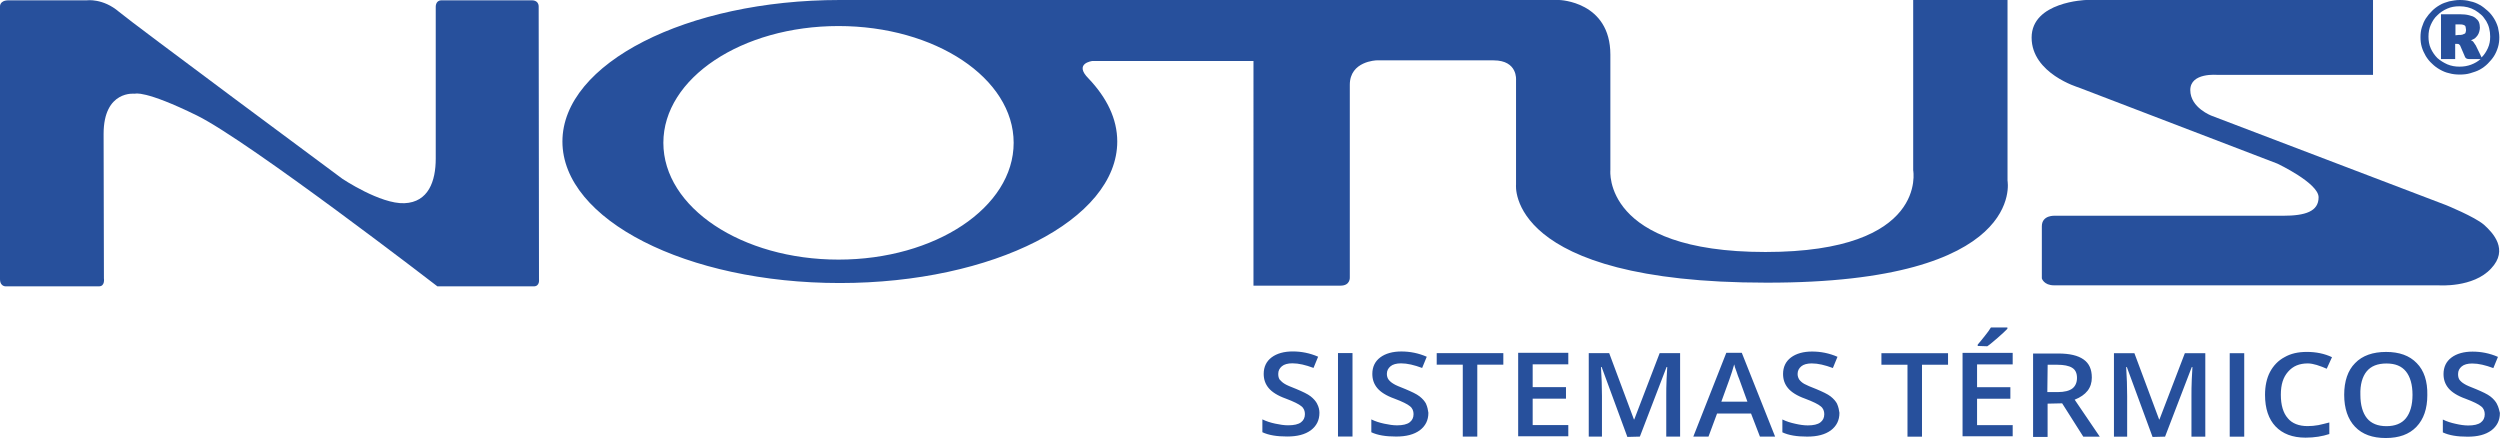 <?xml version="1.0" encoding="UTF-8"?><svg id="Camada_1" xmlns="http://www.w3.org/2000/svg" viewBox="0 0 1014.72 177.8"><defs><style>.cls-1{fill:#27509c;}</style></defs><g id="BRNCO"><path class="cls-1" d="M218.64,2.68c0-2.68-2.68-2.54-2.68-2.54h-36.82c-2.41,0-2.28,2.68-2.28,2.68v61.59c0,9.1-2.95,17.67-12.72,18.07-9.77,.4-25.17-9.91-25.17-9.91,0,0-85.82-63.6-90.64-67.75C41.78-.8,35.22,.13,35.22,.13H3.49C-.26,.13,0,2.68,0,2.68V113.27c0,3.35,2.68,2.95,2.68,2.95H40.17c2.54,0,2.01-3.21,2.01-3.21,0,0-.13-40.7-.13-58.64s12.72-16.33,12.72-16.33c0,0,3.88-1.61,25.17,8.84,21.15,10.44,97.6,69.35,97.6,69.35h39.09c2.54,0,2.14-2.81,2.14-2.81l-.13-110.72h0Z"/><path class="cls-1" d="M1008.16,91.18c-3.75-3.21-15.26-7.9-15.26-7.9l-95.19-36.28s-8.7-3.21-8.7-10.44,10.98-6.16,10.98-6.16h63.19V0h-116.48s-22.09,.67-22.09,15.26,19.01,20.22,19.01,20.22l80.73,30.93s16.74,7.9,16.74,13.66-5.36,7.5-14.46,7.5h-92.51s-5.36-.4-5.36,4.28v21.15s.8,2.81,4.95,2.81h156.11s14.06,1.07,21.29-6.83c7.23-7.63,.8-14.46-2.95-17.81"/><path class="cls-1" d="M340.34,105.37c-39.23,0-71.09-21.15-71.09-47.4s31.86-47.4,71.09-47.4,71.09,21.15,71.09,47.4-31.86,47.4-71.09,47.4m474.49-32V0h-38.29V69.08s6.29,33.2-59.98,33.2-62.93-33.2-62.93-33.2V22.22C653.63,.54,632.88,0,632.88,0H340.87C278.75,0,228.28,25.71,228.28,57.44s50.34,57.44,112.6,57.44,112.6-25.71,112.6-57.44c0-9.24-4.28-17.81-11.65-25.57h0c-6.16-6.16,1.47-7.1,1.47-7.1h65.47V115.94h35.35c4.02,0,3.75-3.35,3.75-3.35V34.41c0-9.64,10.84-9.91,10.84-9.91h47.53c9.91,0,9.1,8.03,9.1,8.03v42.44s-4.28,39.76,101.62,39.76c105.77,.13,97.87-41.37,97.87-41.37"/><path class="cls-1" d="M994.1,.54c-1.34,.4-2.68,.8-3.75,1.47-1.2,.67-2.28,1.47-3.21,2.41-.94,.94-1.74,1.87-2.54,3.08-.67,1.07-1.2,2.28-1.61,3.61s-.54,2.68-.54,4.02,.13,2.68,.54,4.02c.4,1.34,.94,2.41,1.61,3.61,.67,1.07,1.47,2.14,2.54,3.08,.94,.94,2.01,1.74,3.21,2.41s2.41,1.2,3.75,1.47c1.34,.4,2.81,.54,4.28,.54s2.95-.13,4.28-.54,2.68-.8,3.88-1.47,2.28-1.47,3.21-2.41c.94-.94,1.87-2.01,2.54-3.08s1.2-2.28,1.61-3.61,.54-2.68,.54-4.02-.27-2.68-.54-4.02c-.4-1.34-.94-2.54-1.61-3.61-.67-1.07-1.47-2.14-2.54-3.08s-2.01-1.74-3.21-2.41-2.41-1.2-3.88-1.47C1001.33,.13,999.85,0,998.38,0c-1.47,0-2.81,.27-4.28,.54m10.71,17.81c-.27-.4-.54-.8-.8-1.2s-.67-.67-1.07-.8c.67-.27,1.2-.54,1.61-.8,.4-.4,.8-.8,1.07-1.2s.54-.94,.67-1.47,.27-1.07,.27-1.61c0-.8-.13-1.61-.4-2.28s-.8-1.2-1.47-1.74-1.47-.8-2.54-1.07c-1.07-.27-2.28-.4-3.75-.4h-7.63V23.97h5.76v-6.16h.67c.27,0,.67,0,.8,.13s.4,.27,.54,.54l2.01,4.69c.27,.54,.8,.8,1.61,.8h4.69c-1.07,.94-2.41,1.74-3.88,2.28-1.47,.54-2.95,.8-4.69,.8s-3.35-.27-4.95-.94c-1.47-.67-2.81-1.47-4.02-2.54-1.07-1.07-2.01-2.41-2.68-3.88s-.94-3.08-.94-4.82,.27-3.35,.94-4.82,1.47-2.81,2.68-3.88c1.07-1.07,2.41-2.01,4.02-2.68,1.47-.67,3.08-.94,4.95-.94,1.2,0,2.28,.13,3.35,.4,1.07,.27,2.01,.67,2.95,1.2s1.74,1.2,2.54,1.87,1.34,1.61,2.01,2.54c.54,.94,.94,1.87,1.2,2.95,.27,1.07,.4,2.14,.4,3.35,0,1.74-.27,3.21-.94,4.69-.67,1.47-1.47,2.68-2.54,3.75l-2.41-4.95Zm-8.17-4.02v-4.42h1.74c.54,0,1.07,0,1.34,.13,.4,.13,.67,.27,.8,.4,.13,.13,.27,.4,.27,.67s.13,.54,.13,.94,0,.67-.13,.94c0,.27-.13,.54-.4,.67s-.54,.27-.94,.4-.94,.13-1.61,.13l-1.2,.13h0Z"/><path class="cls-1" d="M1013.51,164.01c-.54-1.07-1.47-2.14-2.68-3.08s-3.21-1.87-5.76-2.95c-2.41-.94-4.02-1.61-4.82-2.14-.94-.54-1.61-1.2-2.01-1.74-.4-.67-.54-1.34-.54-2.28,0-1.34,.54-2.28,1.47-3.08,.94-.8,2.41-1.2,4.28-1.2,2.54,0,5.36,.67,8.57,1.87l1.87-4.55c-3.35-1.47-6.83-2.14-10.31-2.14s-6.43,.8-8.57,2.41c-2.14,1.61-3.21,3.88-3.21,6.69,0,2.28,.67,4.15,2.01,5.76,1.34,1.61,3.61,3.08,6.96,4.28,3.21,1.2,5.36,2.28,6.29,3.08,1.07,.8,1.47,2.01,1.47,3.21,0,1.47-.54,2.54-1.61,3.35s-2.81,1.2-5.09,1.2c-1.61,0-3.35-.27-5.09-.67-1.87-.4-3.61-.94-5.22-1.74v5.22c2.54,1.2,5.89,1.74,10.04,1.74s7.23-.8,9.64-2.54c2.28-1.74,3.48-4.02,3.48-7.1-.27-1.07-.54-2.41-1.2-3.61m-52.88-13.25c1.74-2.14,4.42-3.21,8.03-3.21s6.16,1.07,7.9,3.21c1.74,2.14,2.68,5.36,2.68,9.51s-.94,7.36-2.68,9.51-4.42,3.21-7.9,3.21-6.16-1.07-7.9-3.21c-1.74-2.14-2.68-5.36-2.68-9.51-.13-4.15,.8-7.36,2.54-9.51m20.35-3.35c-2.95-3.08-7.1-4.55-12.45-4.55s-9.64,1.47-12.59,4.55c-2.95,2.95-4.42,7.36-4.42,12.85s1.47,9.91,4.42,12.99c2.95,3.08,7.1,4.55,12.45,4.55s9.51-1.47,12.45-4.55c2.95-3.08,4.42-7.36,4.42-12.85,.13-5.62-1.34-10.04-4.28-12.99m-40.43,.8c1.34,.4,2.68,.94,3.88,1.47l2.14-4.69c-3.08-1.47-6.56-2.14-10.18-2.14s-6.56,.67-9.1,2.14c-2.54,1.34-4.55,3.48-5.89,6.02-1.34,2.54-2.01,5.76-2.01,9.24,0,5.62,1.47,9.91,4.28,12.85,2.81,2.95,6.83,4.55,12.18,4.55,3.61,0,6.83-.54,9.64-1.47v-4.69c-1.61,.4-3.08,.8-4.42,1.07-1.47,.27-2.95,.4-4.42,.4-3.48,0-6.29-1.07-8.03-3.21-1.87-2.14-2.81-5.36-2.81-9.51s.94-7.1,2.95-9.37c2.01-2.28,4.55-3.35,8.03-3.35,1.07,0,2.41,.27,3.75,.67m-29.59-4.82h-5.89v33.87h5.89v-33.87Zm-32.13,33.87l10.84-28.25h.27c0,.54-.13,2.14-.27,4.95-.13,2.68-.13,4.95-.13,6.56v16.74h5.62v-33.87h-8.3l-10.31,26.91h-.13l-10.04-26.91h-8.3v33.87h5.36v-16.47c0-3.75-.13-7.63-.4-11.78h.27l10.44,28.38,5.09-.13h0Zm-41.77-13.52l8.57,13.52h6.69l-10.18-15c4.69-1.87,6.96-4.82,6.96-8.97,0-3.35-1.07-5.76-3.35-7.36-2.28-1.61-5.62-2.41-10.31-2.41h-10.18v33.87h5.89v-13.52l5.89-.13h0Zm-5.89-15.66h3.88c2.68,0,4.69,.4,6.02,1.2s2.01,2.14,2.01,4.15c0,1.87-.67,3.35-1.87,4.28s-3.21,1.47-6.02,1.47h-4.15l.13-11.11h0Zm-24.5-7.5c1.2-.8,2.54-2.01,4.28-3.48s2.95-2.68,3.88-3.61v-.54h-6.69c-.54,.94-1.34,2.01-2.41,3.35s-2.01,2.54-2.95,3.61v.54l3.88,.13h0Zm10.44,32h-14.59v-10.71h13.52v-4.69h-13.52v-9.24h14.46v-4.69h-20.35v33.87h20.35v-4.55h.13Zm-36.95-24.5h10.58v-4.69h-27.04v4.69h10.58v29.19h5.89v-29.19h0Zm-34.41,15.93c-.54-1.07-1.47-2.14-2.68-3.08-1.2-.94-3.21-1.87-5.76-2.95-2.41-.94-4.02-1.61-4.95-2.14s-1.61-1.2-2.01-1.74c-.4-.67-.67-1.34-.67-2.28,0-1.34,.54-2.28,1.47-3.08s2.41-1.2,4.28-1.2c2.54,0,5.36,.67,8.57,1.87l1.87-4.55c-3.35-1.47-6.83-2.14-10.31-2.14s-6.43,.8-8.57,2.41c-2.14,1.61-3.21,3.88-3.21,6.69,0,2.28,.67,4.15,2.01,5.76,1.34,1.61,3.61,3.08,6.96,4.28,3.21,1.2,5.36,2.28,6.29,3.08,1.07,.8,1.47,2.01,1.47,3.21,0,1.47-.54,2.54-1.61,3.35s-2.81,1.2-5.09,1.2c-1.61,0-3.35-.27-5.09-.67-1.87-.4-3.61-.94-5.22-1.74v5.22c2.54,1.2,5.89,1.74,10.04,1.74s7.23-.8,9.64-2.54c2.28-1.74,3.48-4.02,3.48-7.1-.13-1.07-.4-2.41-.94-3.61m-46.99-.94l3.21-8.84c.8-2.28,1.47-4.28,2.01-6.29,.13,.67,.4,1.61,.94,2.95,.4,1.34,.8,2.28,1.07,2.95l3.35,9.24h-10.58Zm21.82,14.19l-13.52-34.01h-6.29l-13.39,34.01h6.16l3.48-9.37h13.79l3.61,9.37h6.16Zm-54.89,0l10.84-28.25h.27c0,.54-.13,2.14-.27,4.95-.13,2.68-.13,4.95-.13,6.56v16.74h5.62v-33.87h-8.3l-10.31,26.91h-.13l-10.04-26.91h-8.3v33.87h5.36v-16.47c0-3.75-.13-7.63-.4-11.78h.27l10.44,28.38,5.09-.13h0Zm-29.05-4.69h-14.46v-10.71h13.52v-4.69h-13.52v-9.24h14.46v-4.69h-20.35v33.87h20.35v-4.55Zm-36.95-24.5h10.58v-4.69h-27.04v4.69h10.58v29.19h5.89v-29.19h0Zm-20.75,15.93c-.54-1.07-1.47-2.14-2.68-3.08-1.2-.94-3.21-1.87-5.76-2.95-2.41-.94-4.02-1.61-4.82-2.14-.94-.54-1.61-1.2-2.01-1.74s-.67-1.34-.67-2.28c0-1.34,.54-2.28,1.47-3.08s2.41-1.2,4.28-1.2c2.54,0,5.36,.67,8.57,1.87l1.87-4.55c-3.35-1.47-6.83-2.14-10.31-2.14s-6.43,.8-8.57,2.41c-2.14,1.61-3.21,3.88-3.21,6.69,0,2.28,.67,4.15,2.01,5.76,1.34,1.61,3.61,3.08,6.96,4.28,3.21,1.2,5.36,2.28,6.29,3.08,1.07,.8,1.47,2.01,1.47,3.21,0,1.47-.54,2.54-1.61,3.35-1.07,.8-2.81,1.2-5.09,1.2-1.61,0-3.35-.27-5.22-.67s-3.61-.94-5.22-1.74v5.22c2.54,1.2,5.89,1.74,10.04,1.74s7.23-.8,9.64-2.54c2.28-1.74,3.48-4.02,3.48-7.1-.13-1.07-.4-2.41-.94-3.61m-29.86-20.62h-5.89v33.87h5.89v-33.87Zm-14.33,20.62c-.54-1.07-1.47-2.14-2.68-3.08-1.2-.94-3.21-1.87-5.76-2.95-2.41-.94-4.02-1.61-4.82-2.14-.94-.54-1.47-1.2-2.01-1.74-.4-.67-.54-1.34-.54-2.28,0-1.34,.54-2.28,1.47-3.08,.94-.8,2.41-1.2,4.28-1.2,2.54,0,5.36,.67,8.57,1.87l1.87-4.55c-3.35-1.47-6.83-2.14-10.31-2.14s-6.43,.8-8.57,2.41c-2.14,1.61-3.21,3.88-3.21,6.69,0,2.28,.67,4.15,2.01,5.76,1.34,1.61,3.61,3.08,6.96,4.28,3.21,1.2,5.36,2.28,6.29,3.08,1.07,.8,1.47,2.01,1.47,3.21,0,1.47-.54,2.54-1.61,3.35-1.07,.8-2.81,1.2-5.22,1.2-1.61,0-3.35-.27-5.22-.67s-3.61-.94-5.22-1.74v5.22c2.54,1.2,5.89,1.74,10.04,1.74s7.23-.8,9.64-2.54c2.28-1.74,3.48-4.02,3.48-7.1,0-1.07-.27-2.41-.94-3.61"/></g></svg>